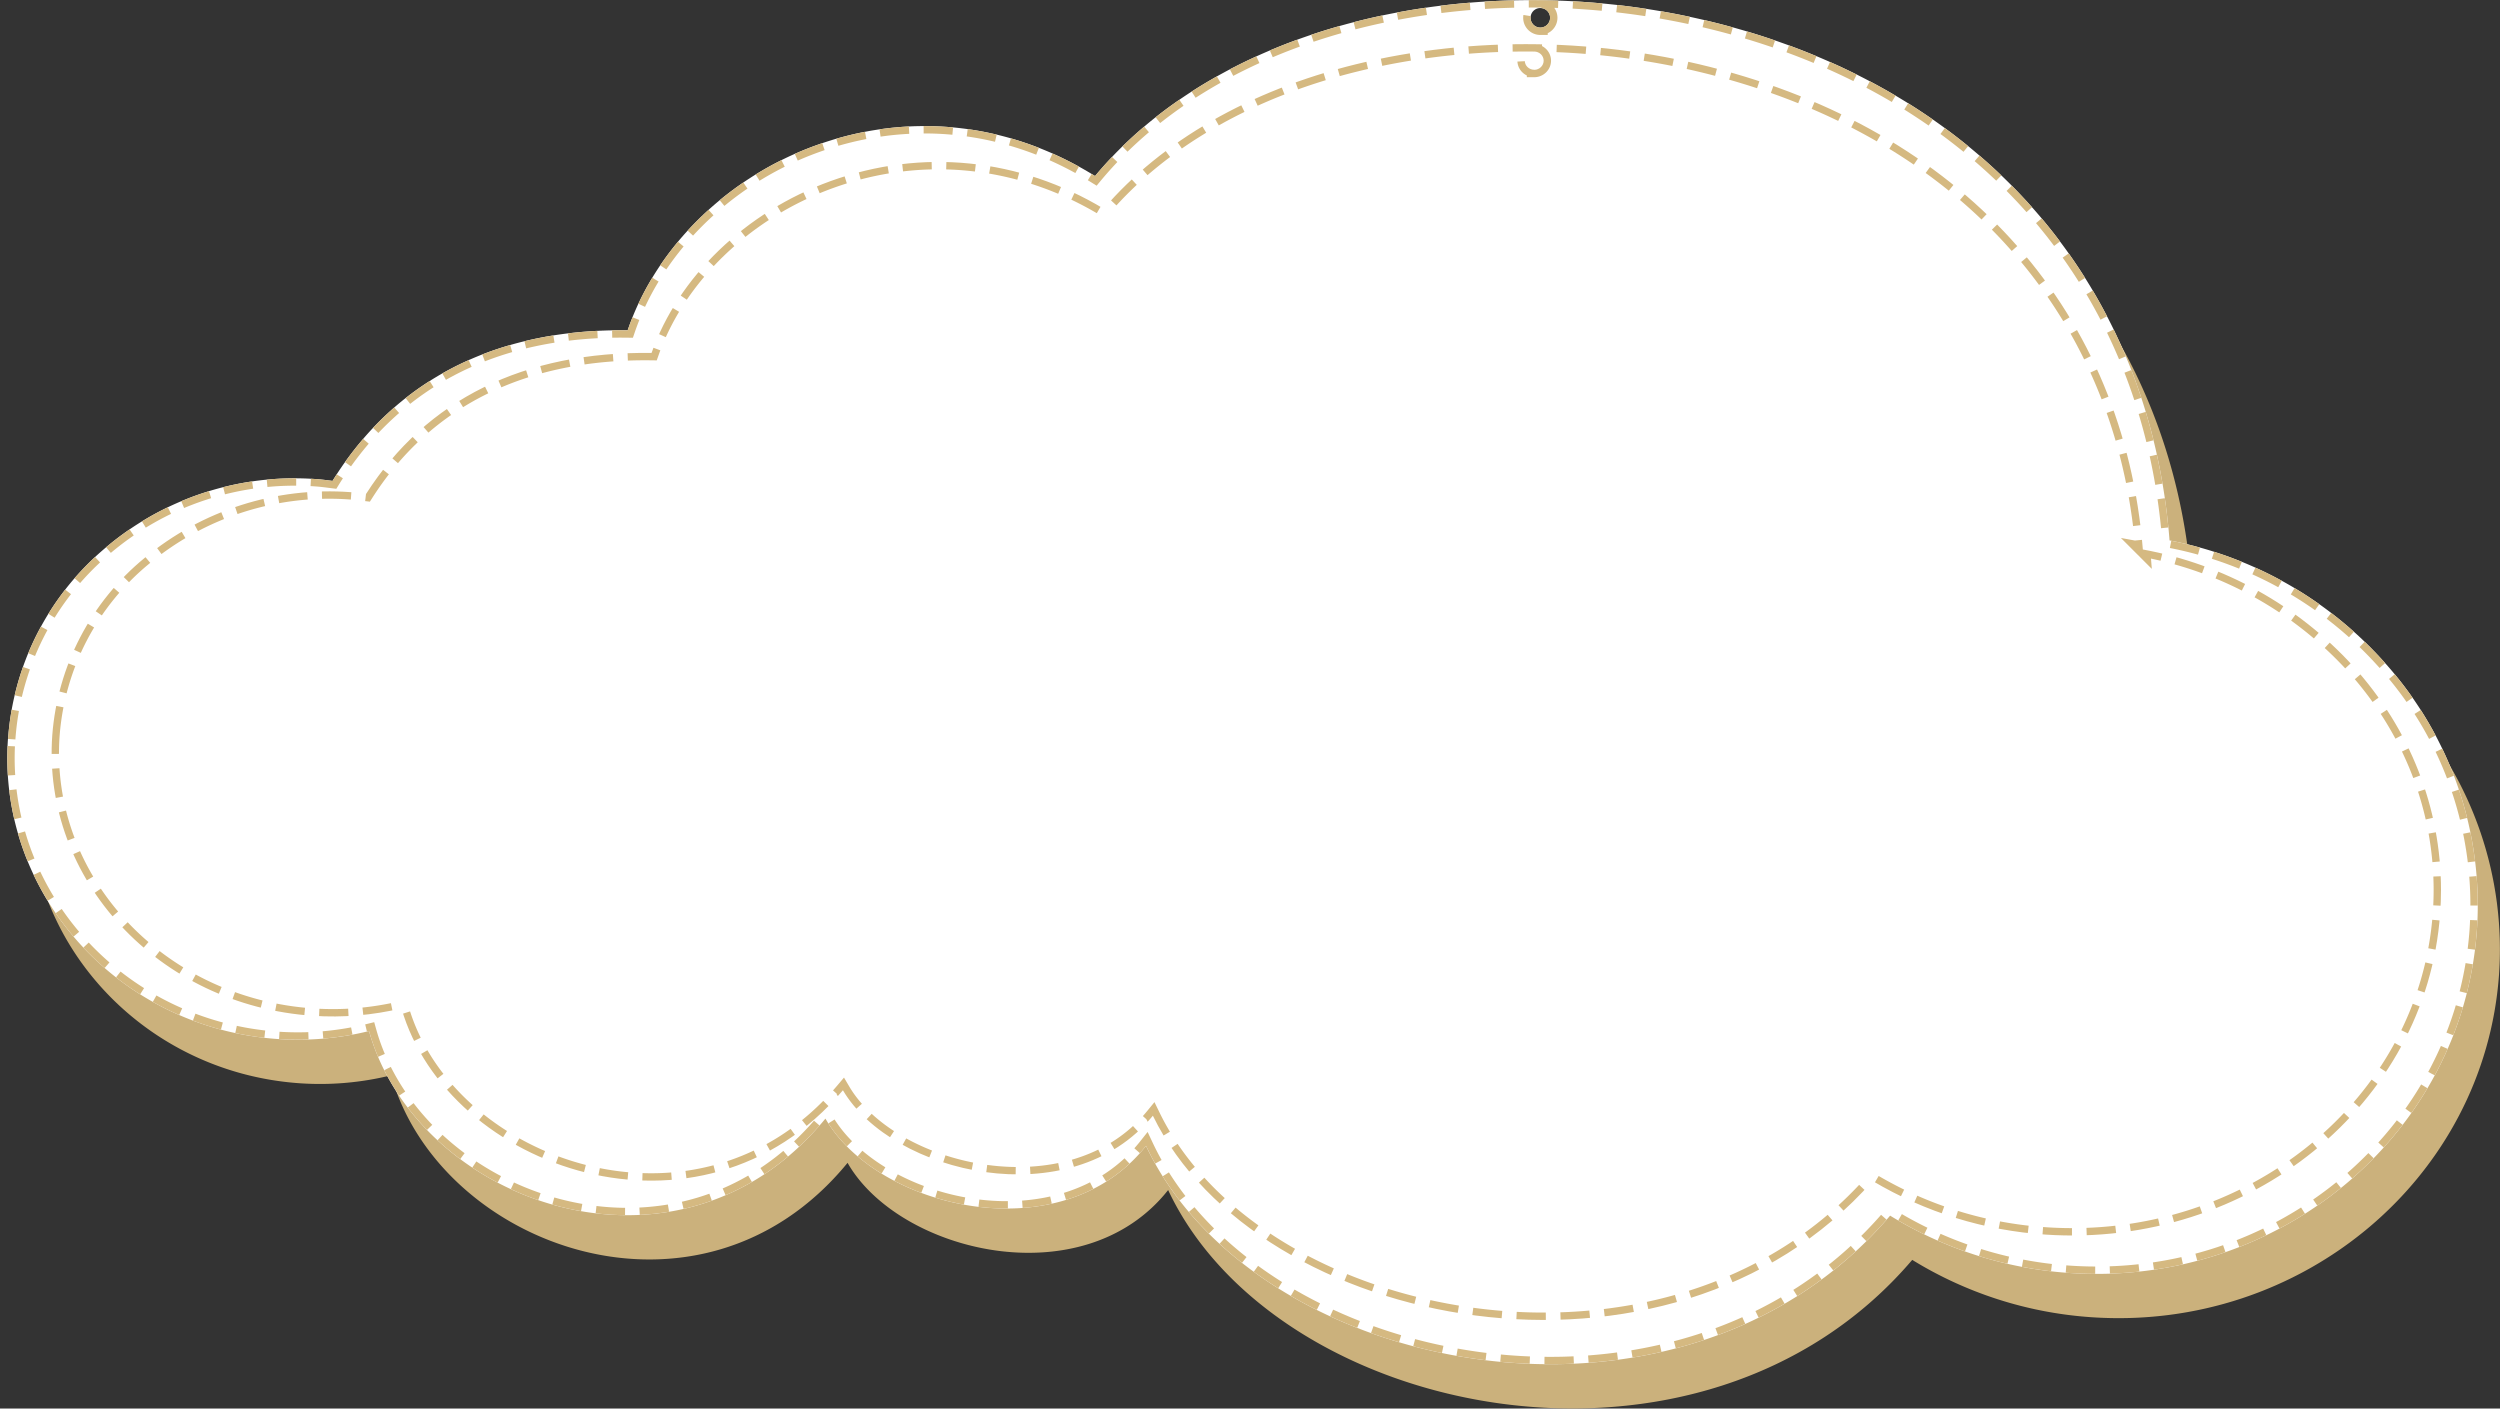 <svg xmlns="http://www.w3.org/2000/svg" width="339" height="191" viewBox="0 0 339 191"><rect x="0" y="0" width="339" height="191" fill="#333333" stroke="none"/><defs><clipPath id="a"><path fill="#fff" d="M62.09 565.2A37.24 37.24 0 0 1 75 539.54a39.65 39.65 0 0 1 28.95-9.57c.7.05 1.42.15 2.14.24 8.46-13.68 22.16-20.67 40.02-20.42 3.73-10.96 13.11-20.43 25.05-24.9 12.9-4.83 26.57-3.33 38.33 3.98 8.13-9.79 20.45-17.13 35.34-20.93 16.3-4.16 34.53-3.87 51.32.82 34.64 9.68 56.38 35.5 59.04 69.52a52.3 52.3 0 0 1 29.46 16.89 49.15 49.15 0 0 1 12.22 35.94c-1.94 27.63-26.76 48.49-55.34 46.5a53.16 53.16 0 0 1-24.23-7.77c-28.57 33.53-86.28 21.63-100.9-9.46-11.54 14.58-36.55 8.44-43.47-3.7-20 24.42-55.4 11.37-61.89-11.87a40.12 40.12 0 0 1-12.41 1.08c-21.62-1.5-38.02-19.76-36.55-40.7zm207.78-96.47a1.32 1.32 0 1 0 0-2.64 1.32 1.32 0 0 0 0 2.65z"/></clipPath><clipPath id="b"><path fill="#fff" d="M68.09 564.68a34.45 34.45 0 0 1 12.49-24 39.19 39.19 0 0 1 28-8.94c.69.05 1.38.14 2.07.22 8.18-12.8 21.43-19.33 38.7-19.1 3.61-10.25 12.69-19.1 24.24-23.29 12.47-4.52 25.7-3.1 37.07 3.73 7.86-9.16 19.78-16.03 34.18-19.58 15.77-3.89 33.4-3.62 49.63.77 33.5 9.05 54.53 33.2 57.1 65.02a51.02 51.02 0 0 1 28.5 15.8c7.76 8.58 11.93 19.26 11.93 30.38 0 1.07-.04 2.15-.12 3.23-1.87 25.84-25.88 45.35-53.52 43.49a52.65 52.65 0 0 1-23.43-7.27c-27.64 31.36-83.45 20.23-97.6-8.85-11.15 13.65-35.34 7.9-42.03-3.45-19.35 22.84-53.59 10.63-59.86-11.1-3.9.92-7.91 1.28-12 1-20.92-1.4-36.77-18.48-35.35-38.06zm200.95-90.21c.7 0 1.28-.56 1.28-1.24 0-.68-.57-1.24-1.28-1.24-.7 0-1.28.56-1.28 1.24 0 .68.58 1.23 1.28 1.23z"/></clipPath></defs><path fill="#cbb17c" d="M4.09 106.2A37.25 37.25 0 0 1 17 80.54a39.65 39.65 0 0 1 28.95-9.57c.7.05 1.42.15 2.14.24 8.46-13.68 22.16-20.67 40.02-20.43 3.73-10.95 13.11-20.42 25.05-24.9 12.9-4.82 26.57-3.32 38.33 4 8.13-9.8 20.45-17.14 35.34-20.94 16.3-4.16 34.53-3.87 51.32.82 34.64 9.68 56.38 35.5 59.04 69.52a52.31 52.31 0 0 1 29.46 16.89 49.15 49.15 0 0 1 12.22 35.94c-1.94 27.63-26.76 48.49-55.34 46.5a53.16 53.16 0 0 1-24.23-7.77c-28.57 33.53-86.28 21.63-100.9-9.47-11.54 14.6-36.55 8.45-43.47-3.69-20 24.42-55.4 11.37-61.89-11.87a40.15 40.15 0 0 1-12.41 1.08c-21.62-1.5-38.02-19.76-36.55-40.7zM211.87 9.74a1.32 1.32 0 1 0 0-2.65 1.32 1.32 0 0 0 0 2.65z"/><path fill="#fff" d="M1.09 100.2A37.24 37.24 0 0 1 14 74.54a39.65 39.65 0 0 1 28.95-9.57c.7.05 1.42.15 2.14.24 8.46-13.68 22.16-20.67 40.02-20.42 3.73-10.96 13.11-20.43 25.05-24.9 12.9-4.83 26.57-3.33 38.33 3.98 8.13-9.79 20.45-17.13 35.34-20.93 16.3-4.16 34.53-3.87 51.32.82 34.64 9.68 56.38 35.5 59.04 69.52a52.3 52.3 0 0 1 29.46 16.89 49.15 49.15 0 0 1 12.22 35.94c-1.94 27.63-26.76 48.49-55.34 46.5a53.16 53.16 0 0 1-24.23-7.77c-28.57 33.53-86.28 21.63-100.9-9.46-11.54 14.58-36.55 8.44-43.47-3.7-20 24.42-55.4 11.37-61.89-11.87a40.12 40.12 0 0 1-12.41 1.08c-21.62-1.5-38.02-19.76-36.55-40.7zM208.87 3.74a1.32 1.32 0 1 0 0-2.65 1.32 1.32 0 0 0 0 2.65z"/><path fill="none" stroke="#d5b981" stroke-dasharray="4 2" stroke-miterlimit="50" stroke-width="2" d="M62.09 565.2A37.24 37.24 0 0 1 75 539.54a39.65 39.65 0 0 1 28.95-9.57c.7.05 1.42.15 2.14.24 8.46-13.68 22.16-20.67 40.02-20.42 3.73-10.96 13.11-20.43 25.05-24.9 12.9-4.83 26.57-3.33 38.33 3.98 8.13-9.79 20.45-17.13 35.34-20.93 16.3-4.16 34.53-3.87 51.32.82 34.64 9.68 56.38 35.5 59.04 69.52a52.3 52.3 0 0 1 29.46 16.89 49.15 49.15 0 0 1 12.22 35.94c-1.94 27.63-26.76 48.49-55.34 46.5a53.16 53.16 0 0 1-24.23-7.77c-28.57 33.53-86.28 21.63-100.9-9.46-11.54 14.58-36.55 8.44-43.47-3.7-20 24.42-55.4 11.37-61.89-11.87a40.12 40.12 0 0 1-12.41 1.08c-21.62-1.5-38.02-19.76-36.55-40.7zm207.78-96.47a1.32 1.32 0 1 0 0-2.64 1.32 1.32 0 0 0 0 2.65z" clip-path="url(&quot;#a&quot;)" transform="translate(-61 -465)"/><path fill="none" stroke="#d5b981" stroke-dasharray="4 2" stroke-miterlimit="50" stroke-width="2" d="M68.09 564.68a34.45 34.45 0 0 1 12.49-24 39.19 39.19 0 0 1 28-8.94c.69.05 1.38.14 2.07.22 8.18-12.8 21.43-19.33 38.7-19.1 3.61-10.25 12.69-19.1 24.24-23.29 12.47-4.52 25.7-3.1 37.07 3.73 7.86-9.16 19.78-16.03 34.18-19.58 15.77-3.89 33.4-3.62 49.63.77 33.5 9.05 54.53 33.2 57.1 65.02a51.02 51.02 0 0 1 28.5 15.8c7.76 8.58 11.93 19.26 11.93 30.38 0 1.07-.04 2.15-.12 3.23-1.87 25.84-25.88 45.35-53.52 43.49a52.65 52.65 0 0 1-23.43-7.27c-27.64 31.36-83.45 20.23-97.6-8.85-11.15 13.65-35.34 7.9-42.03-3.45-19.35 22.84-53.59 10.63-59.86-11.1-3.9.92-7.91 1.28-12 1-20.92-1.4-36.77-18.48-35.35-38.06zm200.95-90.21c.7 0 1.28-.56 1.28-1.24 0-.68-.57-1.24-1.28-1.24-.7 0-1.28.56-1.28 1.24 0 .68.58 1.23 1.28 1.23z" clip-path="url(&quot;#b&quot;)" transform="translate(-61 -465)"/></svg>
